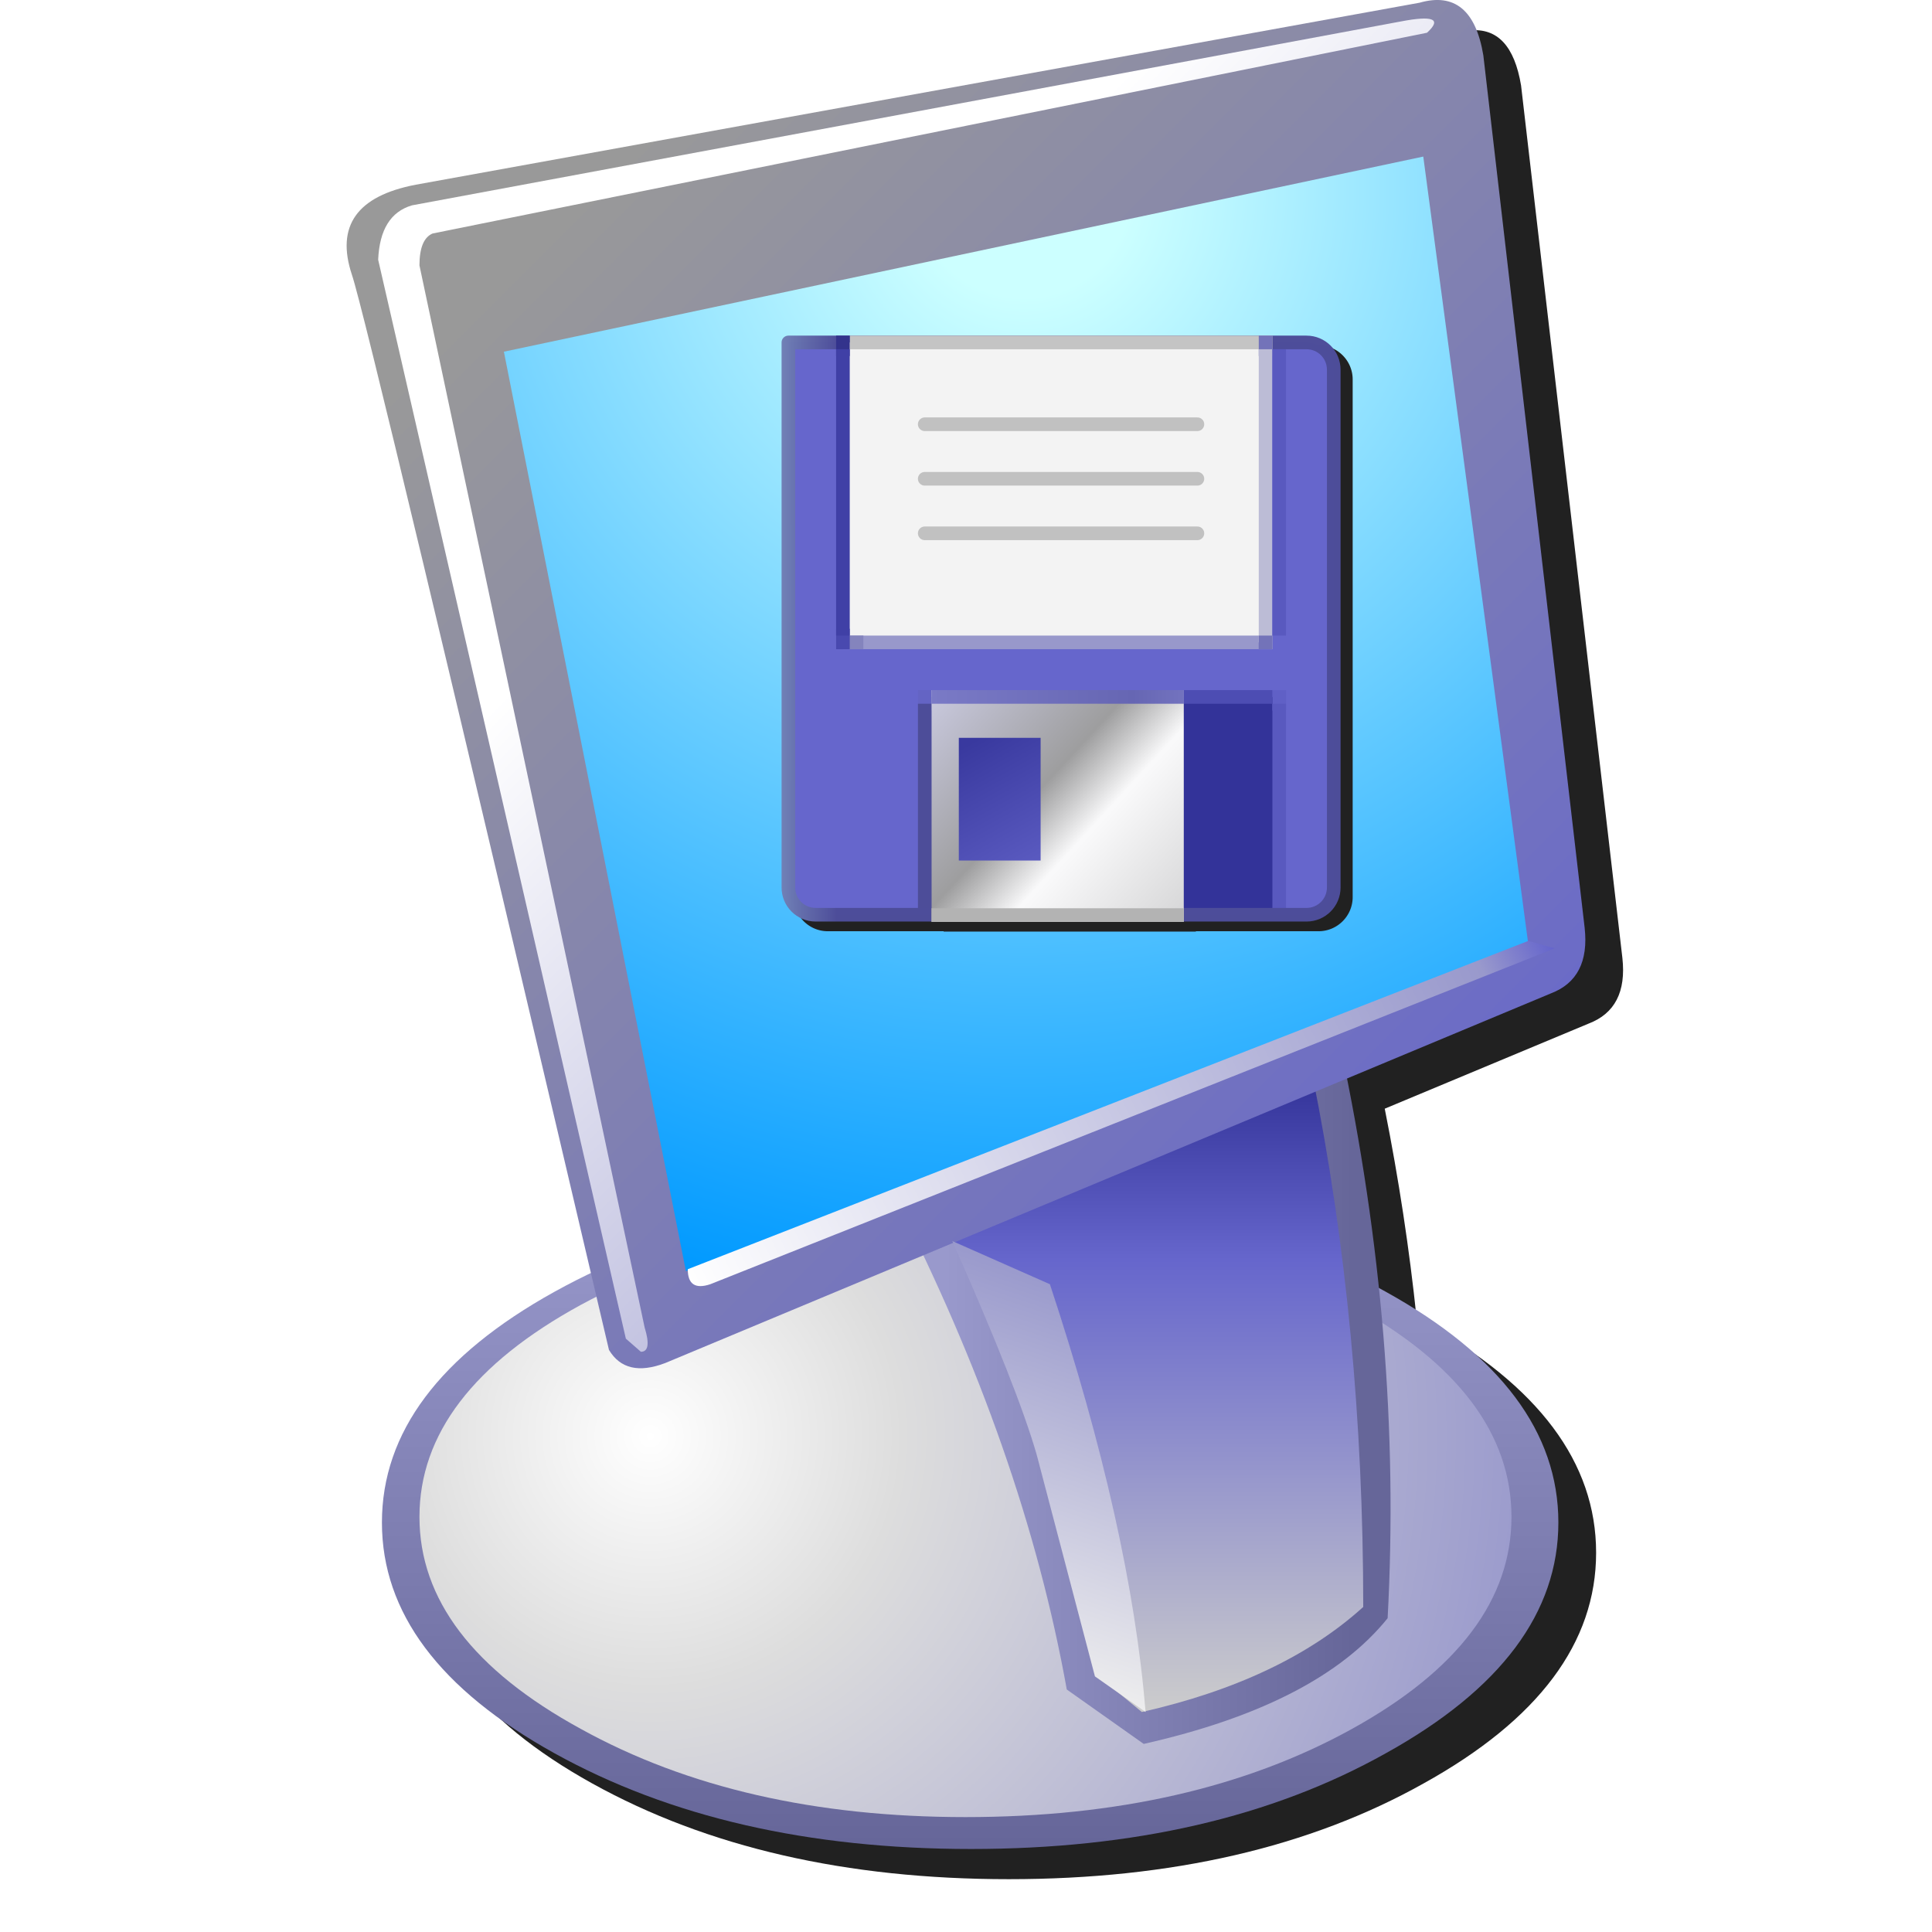 <?xml version="1.0" encoding="UTF-8" standalone="no"?>
<svg
   width="256"
   height="256"
   viewBox="0 0 256 256"
   version="1.1"
   id="svg8"
   inkscape:version="1.1.1 (3bf5ae0d25, 2021-09-20)"
   sodipodi:docname="save-session.svg"
   inkscape:export-filename="/media/klapeto/Αρχεία/WindowsXP Theme/Vectors/RASTER/desktop-edges.png"
   inkscape:export-xdpi="96"
   inkscape:export-ydpi="96"
   xmlns:inkscape="http://www.inkscape.org/namespaces/inkscape"
   xmlns:sodipodi="http://sodipodi.sourceforge.net/DTD/sodipodi-0.dtd"
   xmlns:xlink="http://www.w3.org/1999/xlink"
   xmlns="http://www.w3.org/2000/svg"
   xmlns:svg="http://www.w3.org/2000/svg"
   xmlns:rdf="http://www.w3.org/1999/02/22-rdf-syntax-ns#"
   xmlns:cc="http://creativecommons.org/ns#"
   xmlns:dc="http://purl.org/dc/elements/1.1/">
  <defs
     id="defs2">
    <linearGradient
       gradientTransform="matrix(-0.034,0,0,0.076,-147.7,-100.551)"
       gradientUnits="userSpaceOnUse"
       id="gradient0-36"
       spreadMethod="pad"
       x1="-819.2"
       x2="819.2">
      <stop
         offset="0.0"
         stop-color="#666699"
         id="stop1023" />
      <stop
         offset="1.0"
         stop-color="#9999cc"
         id="stop1025" />
    </linearGradient>
    <linearGradient
       gradientTransform="matrix(-0.033,0,0,0.073,-147.233,-99.15)"
       gradientUnits="userSpaceOnUse"
       id="gradient1-7"
       spreadMethod="pad"
       x1="-819.2"
       x2="819.2">
      <stop
         offset="0.0"
         stop-color="#9999cc"
         id="stop1028" />
      <stop
         offset="1.0"
         stop-color="#eeeeee"
         id="stop1030" />
    </linearGradient>
    <linearGradient
       gradientTransform="matrix(0,0.049,0.09,0,-150.968,16.405)"
       gradientUnits="userSpaceOnUse"
       id="gradient2-5"
       spreadMethod="pad"
       x1="-819.2"
       x2="819.2">
      <stop
         offset="0.0"
         stop-color="#9999cc"
         id="stop1033" />
      <stop
         offset="1.0"
         stop-color="#666699"
         id="stop1035" />
    </linearGradient>
    <radialGradient
       cx="0"
       cy="0"
       gradientTransform="matrix(0.136,0,0,0.136,-190.654,5.667)"
       gradientUnits="userSpaceOnUse"
       id="gradient3-3"
       r="819.2"
       spreadMethod="pad">
      <stop
         offset="0.0"
         stop-color="#ffffff"
         id="stop1038" />
      <stop
         offset="0.282"
         stop-color="#dddddd"
         id="stop1040" />
      <stop
         offset="1.0"
         stop-color="#9999cc"
         id="stop1042" />
    </radialGradient>
    <linearGradient
       gradientTransform="matrix(-0.031,0,0,0.048,-128.558,-0.403)"
       gradientUnits="userSpaceOnUse"
       id="gradient4-5"
       spreadMethod="pad"
       x1="-819.2"
       x2="819.2">
      <stop
         offset="0.0"
         stop-color="#666699"
         id="stop1045" />
      <stop
         offset="1.0"
         stop-color="#9999cc"
         id="stop1047" />
    </linearGradient>
    <linearGradient
       gradientTransform="matrix(0,0.048,0.032,0,-128.324,0.531)"
       gradientUnits="userSpaceOnUse"
       id="gradient5-62"
       spreadMethod="pad"
       x1="-819.2"
       x2="819.2">
      <stop
         offset="0.0"
         stop-color="#333399"
         id="stop1050" />
      <stop
         offset="0.286"
         stop-color="#6666cc"
         id="stop1052" />
      <stop
         offset="1.0"
         stop-color="#cccccc"
         id="stop1054" />
    </linearGradient>
    <linearGradient
       gradientTransform="matrix(-0.075,-0.075,-0.083,0.083,-143.498,-81.408)"
       gradientUnits="userSpaceOnUse"
       id="gradient6-9"
       spreadMethod="pad"
       x1="-819.2"
       x2="819.2">
      <stop
         offset="0.0"
         stop-color="#6666cc"
         id="stop1057" />
      <stop
         offset="1.0"
         stop-color="#999999"
         id="stop1059" />
    </linearGradient>
    <radialGradient
       cx="0"
       cy="0"
       gradientTransform="matrix(0.172,0,0,0.172,-144.198,-149.341)"
       gradientUnits="userSpaceOnUse"
       id="gradient7-1"
       r="819.2"
       spreadMethod="pad">
      <stop
         offset="0.0"
         stop-color="#ccffff"
         id="stop1062" />
      <stop
         offset="0.094"
         stop-color="#ccffff"
         id="stop1064" />
      <stop
         offset="1.0"
         stop-color="#0099ff"
         id="stop1066" />
    </radialGradient>
    <linearGradient
       gradientTransform="matrix(-0.052,-0.052,-0.081,0.081,-133.693,-76.506)"
       gradientUnits="userSpaceOnUse"
       id="gradient8-2"
       spreadMethod="pad"
       x1="-819.2"
       x2="819.2">
      <stop
         offset="0.0"
         stop-color="#9999cc"
         id="stop1069" />
      <stop
         offset="1.0"
         stop-color="#ffffff"
         id="stop1071" />
    </linearGradient>
    <linearGradient
       gradientTransform="matrix(-0.062,0.033,0.004,0.008,-132.293,-34.019)"
       gradientUnits="userSpaceOnUse"
       id="gradient9-7"
       spreadMethod="pad"
       x1="-819.2"
       x2="819.2">
      <stop
         offset="0.0"
         stop-color="#6666cc"
         id="stop1074" />
      <stop
         offset="0.078"
         stop-color="#9999cc"
         id="stop1076" />
      <stop
         offset="1.0"
         stop-color="#ffffff"
         id="stop1078" />
    </linearGradient>
    <linearGradient
       gradientTransform="matrix(-0.009,0.028,0.024,0.008,-141.164,10.802)"
       gradientUnits="userSpaceOnUse"
       id="gradient10-0"
       spreadMethod="pad"
       x1="-819.2"
       x2="819.2">
      <stop
         offset="0.0"
         stop-color="#9999cc"
         id="stop1081" />
      <stop
         offset="1.0"
         stop-color="#eeeeee"
         id="stop1083" />
    </linearGradient>
    <filter
       inkscape:collect="always"
       style="color-interpolation-filters:sRGB"
       id="filter1968"
       x="-0.06"
       y="-0.04"
       width="1.12"
       height="1.08">
      <feGaussianBlur
         inkscape:collect="always"
         stdDeviation="4.091"
         id="feGaussianBlur1970" />
    </filter>
    <linearGradient
       id="linearGradient1207"
       inkscape:collect="always">
      <stop
         id="stop1203"
         offset="0"
         style="stop-color:#7a7ac6;stop-opacity:1" />
      <stop
         style="stop-color:#6666b3;stop-opacity:1"
         offset="0.8"
         id="stop1211" />
      <stop
         id="stop1205"
         offset="1"
         style="stop-color:#7373bf;stop-opacity:1" />
    </linearGradient>
    <linearGradient
       id="linearGradient1083"
       inkscape:collect="always">
      <stop
         id="stop1079"
         offset="0"
         style="stop-color:#f3f3f3;stop-opacity:1" />
      <stop
         id="stop1081-7"
         offset="1"
         style="stop-color:#f3f3f3;stop-opacity:1" />
    </linearGradient>
    <linearGradient
       id="linearGradient1045"
       inkscape:collect="always">
      <stop
         id="stop1041"
         offset="0"
         style="stop-color:#7586b9;stop-opacity:1" />
      <stop
         id="stop1043"
         offset="1"
         style="stop-color:#4d4d99;stop-opacity:1" />
    </linearGradient>
    <linearGradient
       id="linearGradient1037"
       inkscape:collect="always">
      <stop
         id="stop1033-5"
         offset="0"
         style="stop-color:#38389e;stop-opacity:1" />
      <stop
         id="stop1035-3"
         offset="1"
         style="stop-color:#5a5ac0;stop-opacity:1" />
    </linearGradient>
    <linearGradient
       id="linearGradient1023"
       inkscape:collect="always">
      <stop
         id="stop1019"
         offset="0"
         style="stop-color:#c9c9dd;stop-opacity:1" />
      <stop
         style="stop-color:#9e9e9e;stop-opacity:1"
         offset="0.428"
         id="stop1027" />
      <stop
         id="stop1029"
         offset="0.621"
         style="stop-color:#fafafa;stop-opacity:1" />
      <stop
         id="stop1021"
         offset="1"
         style="stop-color:#d7d7d7;stop-opacity:1" />
    </linearGradient>
    <linearGradient
       gradientTransform="translate(-5)"
       gradientUnits="userSpaceOnUse"
       y2="45.5"
       x2="-3.432"
       y1="29"
       x1="-21.432"
       id="linearGradient1025"
       xlink:href="#linearGradient1023"
       inkscape:collect="always" />
    <linearGradient
       gradientTransform="translate(-35.5)"
       gradientUnits="userSpaceOnUse"
       y2="41.5"
       x2="16.568"
       y1="32.5"
       x1="11.568"
       id="linearGradient1039"
       xlink:href="#linearGradient1037"
       inkscape:collect="always" />
    <linearGradient
       gradientTransform="translate(-4)"
       gradientUnits="userSpaceOnUse"
       y2="24"
       x2="-29.358"
       y1="24"
       x1="-33.932"
       id="linearGradient1047"
       xlink:href="#linearGradient1045"
       inkscape:collect="always" />
    <linearGradient
       gradientTransform="translate(47)"
       gradientUnits="userSpaceOnUse"
       y2="23.5"
       x2="-48.932"
       y1="4.5"
       x1="-78.932"
       id="linearGradient1085"
       xlink:href="#linearGradient1083"
       inkscape:collect="always" />
    <linearGradient
       gradientUnits="userSpaceOnUse"
       y2="29"
       x2="-7.932"
       y1="29"
       x1="-26.432"
       id="linearGradient1209"
       xlink:href="#linearGradient1207"
       inkscape:collect="always" />
    <filter
       inkscape:collect="always"
       style="color-interpolation-filters:sRGB"
       id="filter1261"
       x="-0.049"
       width="1.098"
       y="-0.047"
       height="1.094">
      <feGaussianBlur
         inkscape:collect="always"
         stdDeviation="4.727"
         id="feGaussianBlur1263" />
    </filter>
  </defs>
  <sodipodi:namedview
     inkscape:guide-bbox="true"
     id="base"
     pagecolor="#ffffff"
     bordercolor="#666666"
     borderopacity="1.0"
     inkscape:pageopacity="0.0"
     inkscape:pageshadow="2"
     inkscape:zoom="4"
     inkscape:cx="49.25"
     inkscape:cy="49.25"
     inkscape:document-units="px"
     inkscape:current-layer="layer1"
     inkscape:document-rotation="0"
     showgrid="false"
     units="px"
     inkscape:window-width="3840"
     inkscape:window-height="2045"
     inkscape:window-x="3840"
     inkscape:window-y="0"
     inkscape:window-maximized="1"
     inkscape:snap-bbox="true"
     inkscape:bbox-nodes="true"
     fit-margin-top="0"
     fit-margin-left="0"
     fit-margin-right="0"
     fit-margin-bottom="0"
     inkscape:bbox-paths="false"
     inkscape:snap-global="true"
     showguides="true"
     inkscape:pagecheckerboard="0">
    <inkscape:grid
       type="xygrid"
       id="grid1504"
       originx="0"
       originy="0" />
    <inkscape:grid
       type="xygrid"
       id="grid1507"
       spacingx="0.5"
       spacingy="0.5"
       originx="0"
       originy="0" />
  </sodipodi:namedview>
  <g
     inkscape:label="Layer 1"
     inkscape:groupmode="layer"
     id="layer1"
     transform="translate(-12.568)">
    <path
       id="path1809"
       style="fill:#212121;fill-opacity:1;stroke-width:4.972;filter:url(#filter1968)"
       d="m 207.318,4.035 c -0.523,0.052 -1.074,0.16 -1.654,0.326 L 72.654,28.477 c -7.79,1.492 -10.608,5.47 -8.453,11.934 1.261,3.626 12.257,49.649 31.66,132.291 -1.633,0.779 -3.242,1.59 -4.809,2.459 -15.248,8.453 -22.873,18.646 -22.873,30.58 0,11.934 7.625,22.127 22.873,30.58 15.248,8.453 33.645,12.68 55.191,12.68 21.547,0 39.863,-4.227 54.945,-12.68 15.248,-8.453 22.873,-18.646 22.873,-30.58 0,-11.934 -7.625,-22.127 -22.873,-30.58 -0.3,-0.168 -0.61,-0.324 -0.912,-0.488 -0.96,-9.19 -2.365,-18.444 -4.223,-27.766 l 27.012,-11.275 c 3.481,-1.326 4.974,-4.226 4.477,-8.701 L 214.117,11.322 c -0.87,-5.221 -3.137,-7.65 -6.799,-7.287 z" />
    <g
       id="g1727"
       transform="matrix(1.065,0,0,1.065,301.775,184.27)">
      <path
         d="m -175.48,-150.742 19.843,112.287 35.951,-124.193 -55.793,11.906"
         fill="url(#gradient0)"
         fill-rule="evenodd"
         stroke="none"
         id="path965"
         style="fill:url(#gradient0-36);stroke-width:4.669" />
      <path
         d="m -173.846,-149.574 20.777,109.953 32.682,-119.057 -53.459,9.104"
         fill="url(#gradient1)"
         fill-rule="evenodd"
         stroke="none"
         id="path967"
         style="fill:url(#gradient1-7);stroke-width:4.669" />
      <path
         d="m -224.037,16.405 q 0,16.808 21.477,28.714 21.477,11.906 51.825,11.906 30.348,0 51.591,-11.906 21.477,-11.906 21.477,-28.714 0,-16.808 -21.477,-28.714 -21.244,-11.906 -51.591,-11.906 -30.348,0 -51.825,11.906 -21.477,11.906 -21.477,28.714"
         fill="url(#gradient2)"
         fill-rule="evenodd"
         stroke="none"
         id="path969"
         style="fill:url(#gradient2-5);stroke-width:4.669" />
      <path
         d="m -219.368,15.705 q 0,15.407 20.076,26.379 19.843,10.972 47.856,10.972 28.247,0 48.09,-10.972 19.843,-10.972 19.843,-26.379 0,-15.407 -19.843,-26.379 -19.843,-10.738 -48.09,-10.738 -28.013,0 -47.856,10.738 -20.076,10.972 -20.076,26.379"
         fill="url(#gradient3)"
         fill-rule="evenodd"
         stroke="none"
         id="path971"
         style="fill:url(#gradient3-3);stroke-width:4.669" />
      <path
         d="m -129.258,43.952 q 21.71,-4.902 30.348,-15.641 1.868,-34.783 -5.836,-70.967 -0.233,-0.934 -28.013,8.404 -27.78,9.104 -27.547,10.038 16.108,31.515 21.477,61.396 l 9.571,6.77 m 25.912,-17.975 q -9.571,8.404 -26.379,12.606 l -4.202,-3.502 q -5.136,-28.247 -19.609,-58.128 l 43.888,-16.341 q 6.303,30.581 6.303,65.365"
         fill="url(#gradient4)"
         fill-rule="evenodd"
         stroke="none"
         id="path973"
         style="fill:url(#gradient4-5);stroke-width:4.669" />
      <path
         d="m -154.47,-21.88 q 14.474,28.714 19.609,57.428 l 5.369,4.435 q 17.508,-3.969 27.547,-13.073 0,-34.783 -6.303,-66.065 l -46.222,17.275"
         fill="url(#gradient5)"
         fill-rule="evenodd"
         stroke="none"
         id="path975"
         style="fill:url(#gradient5-62);stroke-width:4.669" />
      <path
         d="m -227.772,-138.836 q 1.868,5.369 31.982,133.764 2.101,3.502 7.003,1.634 L -78.6,-49.426 q 4.902,-1.868 4.202,-8.171 l -12.606,-108.552 q -1.401,-8.404 -7.937,-6.536 l -124.893,22.644 q -10.972,2.101 -7.937,11.205"
         fill="url(#gradient6)"
         fill-rule="evenodd"
         stroke="none"
         id="path977"
         style="fill:url(#gradient6-9);stroke-width:4.669" />
      <path
         d="m -81.402,-55.496 -13.073,-98.047 -114.388,24.278 22.644,114.388 104.817,-40.619"
         fill="url(#gradient7)"
         fill-rule="evenodd"
         stroke="none"
         id="path979"
         style="fill:url(#gradient7-1);stroke-width:4.669" />
      <path
         d="M -191.354,-7.873 -219.368,-140.003 q 0,-3.268 1.634,-3.969 l 123.726,-24.979 q 2.801,-2.568 -3.268,-1.401 l -123.026,22.878 q -3.969,1.167 -4.202,6.77 l 30.815,134.231 1.868,1.634 q 1.401,0 0.467,-3.035"
         fill="url(#gradient8)"
         fill-rule="evenodd"
         stroke="none"
         id="path981"
         style="fill:url(#gradient8-2);stroke-width:4.669" />
      <path
         d="m -185.985,-15.11 q 0,2.801 2.801,1.868 l 105.05,-41.787 -3.268,-0.934 -104.583,40.853"
         fill="url(#gradient9)"
         fill-rule="evenodd"
         stroke="none"
         id="path983"
         style="fill:url(#gradient9-7);stroke-width:4.669" />
      <path
         d="m -153.069,-18.612 q 8.171,18.442 10.505,26.613 l 7.237,27.547 6.303,4.435 q -1.868,-22.878 -11.906,-53.226 l -12.139,-5.369"
         fill="url(#gradient10)"
         fill-rule="evenodd"
         stroke="none"
         id="path985"
         style="fill:url(#gradient10-0);stroke-width:4.669" />
    </g>
    <g
       id="layer1-1"
       inkscape:label="Layer 1"
       transform="matrix(0.321,0,0,0.321,109.184,44.472)">
      <path
         id="path1082"
         style="opacity:1;fill:#212121;fill-opacity:1;fill-rule:evenodd;stroke:none;stroke-width:5.628;stroke-linecap:square;stroke-linejoin:round;stroke-miterlimit:5.8;stroke-opacity:1;filter:url(#filter1261)"
         d="m 29.454,4 a 2.814,2.814 0 0 0 -2.814,2.814 c 0,0 -4.5e-5,149.984 0,224.977 0,7.746 6.324,14.07 14.07,14.07 h 47.838 V 246 H 192.663 v -0.139 h 50.65 c 7.746,0 14.07,-6.324 14.07,-14.07 V 18.07 C 257.383,10.324 251.059,4 243.313,4 Z" />
      <g
         transform="matrix(5.628,0,0,5.628,232.306,-14.07)"
         id="g1279">
        <path
           id="rect1105"
           style="opacity:0.998;fill:#6666cc;fill-opacity:1;fill-rule:evenodd;stroke:none;stroke-linecap:square;stroke-linejoin:round;stroke-miterlimit:5.8;stroke-opacity:1"
           d="m 1.068,3 c 1.108,0 2,0.892 2,2 v 37.975 c 0,1.108 -0.892,2 -2,2 H -34.932 c -1.108,0 -2,-0.892 -2,-2 C -36.43,29.712 -36.932,3 -36.932,3 c 0,0 25.378,0 38,0 z"
           sodipodi:nodetypes="cssssccc" />
        <rect
           style="opacity:0.998;fill:#333399;fill-opacity:1;fill-rule:evenodd;stroke:none;stroke-linecap:square;stroke-linejoin:round;stroke-miterlimit:5.8;stroke-opacity:1"
           id="rect999"
           width="26"
           height="16"
           x="-26.932"
           y="29" />
        <path
           style="fill:none;stroke:#6464c4;stroke-width:1px;stroke-linecap:butt;stroke-linejoin:miter;stroke-opacity:1"
           d="M -26.932,28.5 V 30"
           id="path1225" />
        <path
           style="fill:none;stroke:#4d4d99;stroke-width:1px;stroke-linecap:butt;stroke-linejoin:miter;stroke-opacity:1"
           d="M -26.932,45 V 29.5"
           id="path1223" />
        <path
           style="fill:none;stroke:#6060c6;stroke-width:1px;stroke-linecap:butt;stroke-linejoin:miter;stroke-opacity:1"
           d="M -0.932,28.5 V 30"
           id="path1231" />
        <path
           style="fill:none;stroke:#5959bf;stroke-width:1px;stroke-linecap:butt;stroke-linejoin:miter;stroke-opacity:1"
           d="M -0.932,29.5 V 45"
           id="path1229" />
        <path
           id="rect1049"
           style="opacity:0.998;fill:none;fill-opacity:1;fill-rule:evenodd;stroke:url(#linearGradient1047);stroke-linecap:square;stroke-linejoin:round;stroke-miterlimit:5.8;stroke-opacity:1"
           d="m 1.068,3 c 1.108,0 2,0.892 2,2 v 37.975 c 0,1.108 -0.892,2 -2,2 H -34.932 c -1.108,0 -2,-0.892 -2,-2 C -36.932,29.65 -36.932,3 -36.932,3 Z"
           sodipodi:nodetypes="cssssccc" />
        <rect
           style="opacity:0.998;fill:url(#linearGradient1025);fill-opacity:1;fill-rule:evenodd;stroke:none;stroke-linecap:square;stroke-linejoin:round;stroke-miterlimit:5.8;stroke-opacity:1"
           id="rect1017"
           width="18.5"
           height="17"
           x="-26.432"
           y="28.5" />
        <rect
           style="opacity:0.998;fill:url(#linearGradient1039);fill-opacity:1;fill-rule:evenodd;stroke:none;stroke-linecap:square;stroke-linejoin:round;stroke-miterlimit:5.8;stroke-opacity:1"
           id="rect1031"
           width="6"
           height="9"
           x="-24.432"
           y="32" />
        <path
           style="fill:none;stroke:#b3b3b3;stroke-width:1px;stroke-linecap:butt;stroke-linejoin:miter;stroke-opacity:1"
           d="M -26.432,45 H -7.932"
           id="path1051"
           sodipodi:nodetypes="cc" />
        <path
           sodipodi:nodetypes="cccc"
           style="fill:url(#linearGradient1085);fill-opacity:1;stroke:none;stroke-width:1px;stroke-linecap:butt;stroke-linejoin:miter;stroke-opacity:1"
           d="m -32.932,25 h 31 V 3 h -31"
           id="path1069" />
        <path
           style="fill:none;stroke:#c1c1c1;stroke-width:1px;stroke-linecap:round;stroke-linejoin:miter;stroke-opacity:1"
           d="m -26.932,17 h 20"
           id="path1063" />
        <path
           style="fill:none;stroke:#c1c1c1;stroke-width:1px;stroke-linecap:round;stroke-linejoin:miter;stroke-opacity:1"
           d="m -26.932,13 h 20"
           id="path1065" />
        <path
           style="fill:none;stroke:#c1c1c1;stroke-width:1px;stroke-linecap:round;stroke-linejoin:miter;stroke-opacity:1"
           d="m -26.932,9 h 20"
           id="path1067" />
        <path
           style="fill:none;stroke:#c4c4c4;stroke-width:1px;stroke-linecap:butt;stroke-linejoin:miter;stroke-opacity:1"
           d="m -32.432,3 h 31"
           id="path1095" />
        <path
           sodipodi:nodetypes="cc"
           id="path1163-6"
           d="M -1.932,2.5 V 4"
           style="fill:none;stroke:#7373b9;stroke-width:1px;stroke-linecap:butt;stroke-linejoin:miter;stroke-opacity:1" />
        <path
           style="fill:none;stroke:#bcbcd6;stroke-width:1px;stroke-linecap:butt;stroke-linejoin:miter;stroke-opacity:1"
           d="M -1.932,25.5 V 3.5"
           id="path1159" />
        <path
           style="fill:none;stroke:#9898cb;stroke-width:1px;stroke-linecap:butt;stroke-linejoin:miter;stroke-opacity:1"
           d="m -32.432,25 h 30"
           id="path1161" />
        <path
           style="fill:none;stroke:#7373b9;stroke-width:1px;stroke-linecap:butt;stroke-linejoin:miter;stroke-opacity:1"
           d="m -2.432,25 h 1"
           id="path1163" />
        <path
           style="fill:none;stroke:url(#linearGradient1209);stroke-width:1px;stroke-linecap:butt;stroke-linejoin:miter;stroke-opacity:1"
           d="m -7.932,29 h -18.5"
           id="path1201" />
        <path
           style="fill:none;stroke:#33338c;stroke-width:1px;stroke-linecap:butt;stroke-linejoin:miter;stroke-opacity:1"
           d="M -32.932,2.5 V 4"
           id="path1215" />
        <path
           style="fill:none;stroke:#8484bd;stroke-width:1px;stroke-linecap:butt;stroke-linejoin:miter;stroke-opacity:1"
           d="m -31.432,25 h -1.5"
           id="path1221" />
        <path
           style="fill:none;stroke:#4949af;stroke-width:1px;stroke-linecap:butt;stroke-linejoin:miter;stroke-opacity:1"
           d="M -32.932,25.5 V 24"
           id="path1217" />
        <path
           style="fill:none;stroke:#4040a6;stroke-width:1px;stroke-linecap:butt;stroke-linejoin:miter;stroke-opacity:1"
           d="m -32.932,3.5 v 21"
           id="path1213"
           sodipodi:nodetypes="cc" />
        <path
           style="fill:none;stroke:#5959bf;stroke-width:1px;stroke-linecap:butt;stroke-linejoin:miter;stroke-opacity:1"
           d="m -0.932,3.5 v 21"
           id="path1219" />
        <path
           style="fill:none;stroke:#4d4db3;stroke-width:1px;stroke-linecap:butt;stroke-linejoin:miter;stroke-opacity:1"
           d="m -7.932,29 h 6.5"
           id="path1227" />
      </g>
    </g>
  </g>
</svg>
